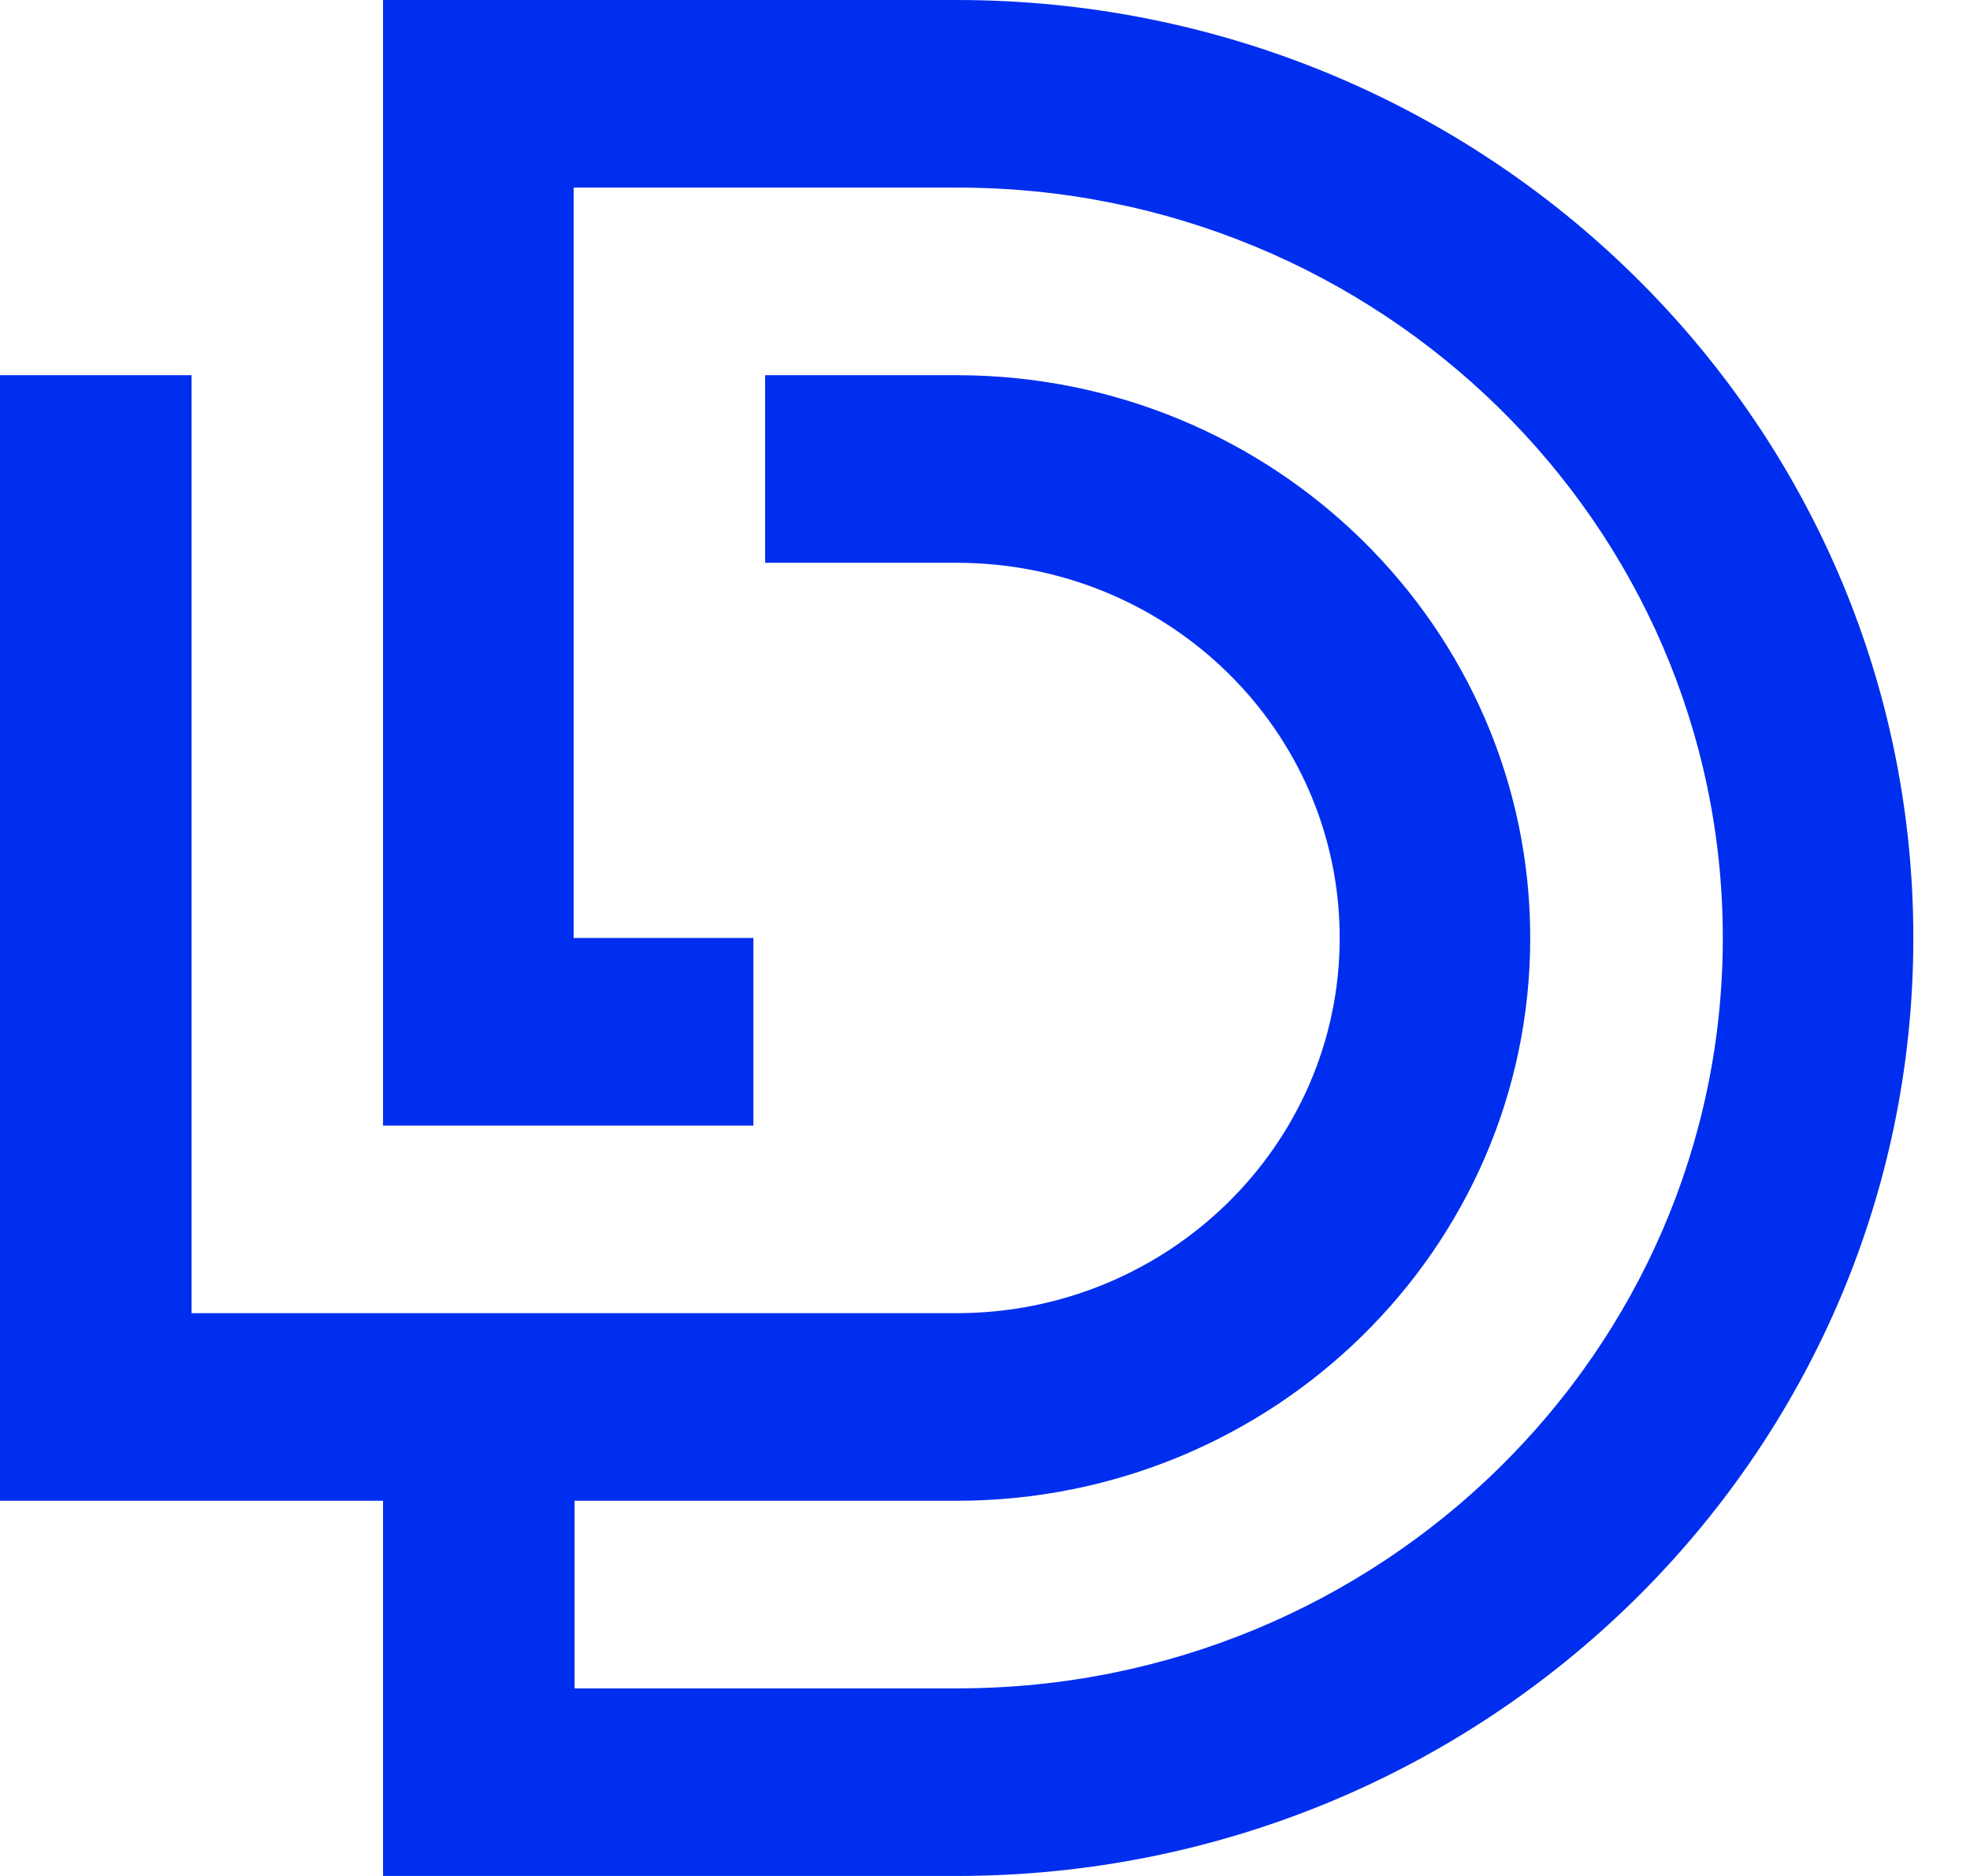 <svg width="21" height="20" viewBox="0 0 21 20" fill="none" xmlns="http://www.w3.org/2000/svg">
<path d="M4.083 20V16H6.125V18H10.208C14.708 18 18.365 14.417 18.365 10C18.365 5.583 14.708 2 10.208 2H6.115V10H8.031V12H4.083V0H10.198C15.833 0 20.396 4.479 20.396 10C20.396 15.521 15.833 20 10.198 20H4.083ZM0 16V4H2.042V14H10.198C12.448 14 14.281 12.208 14.281 10C14.281 7.792 12.458 6 10.198 6H8.156V4H10.198C13.573 4 16.312 6.688 16.312 10C16.312 13.312 13.573 16 10.198 16H0Z" fill="#002EEE"/>
</svg>